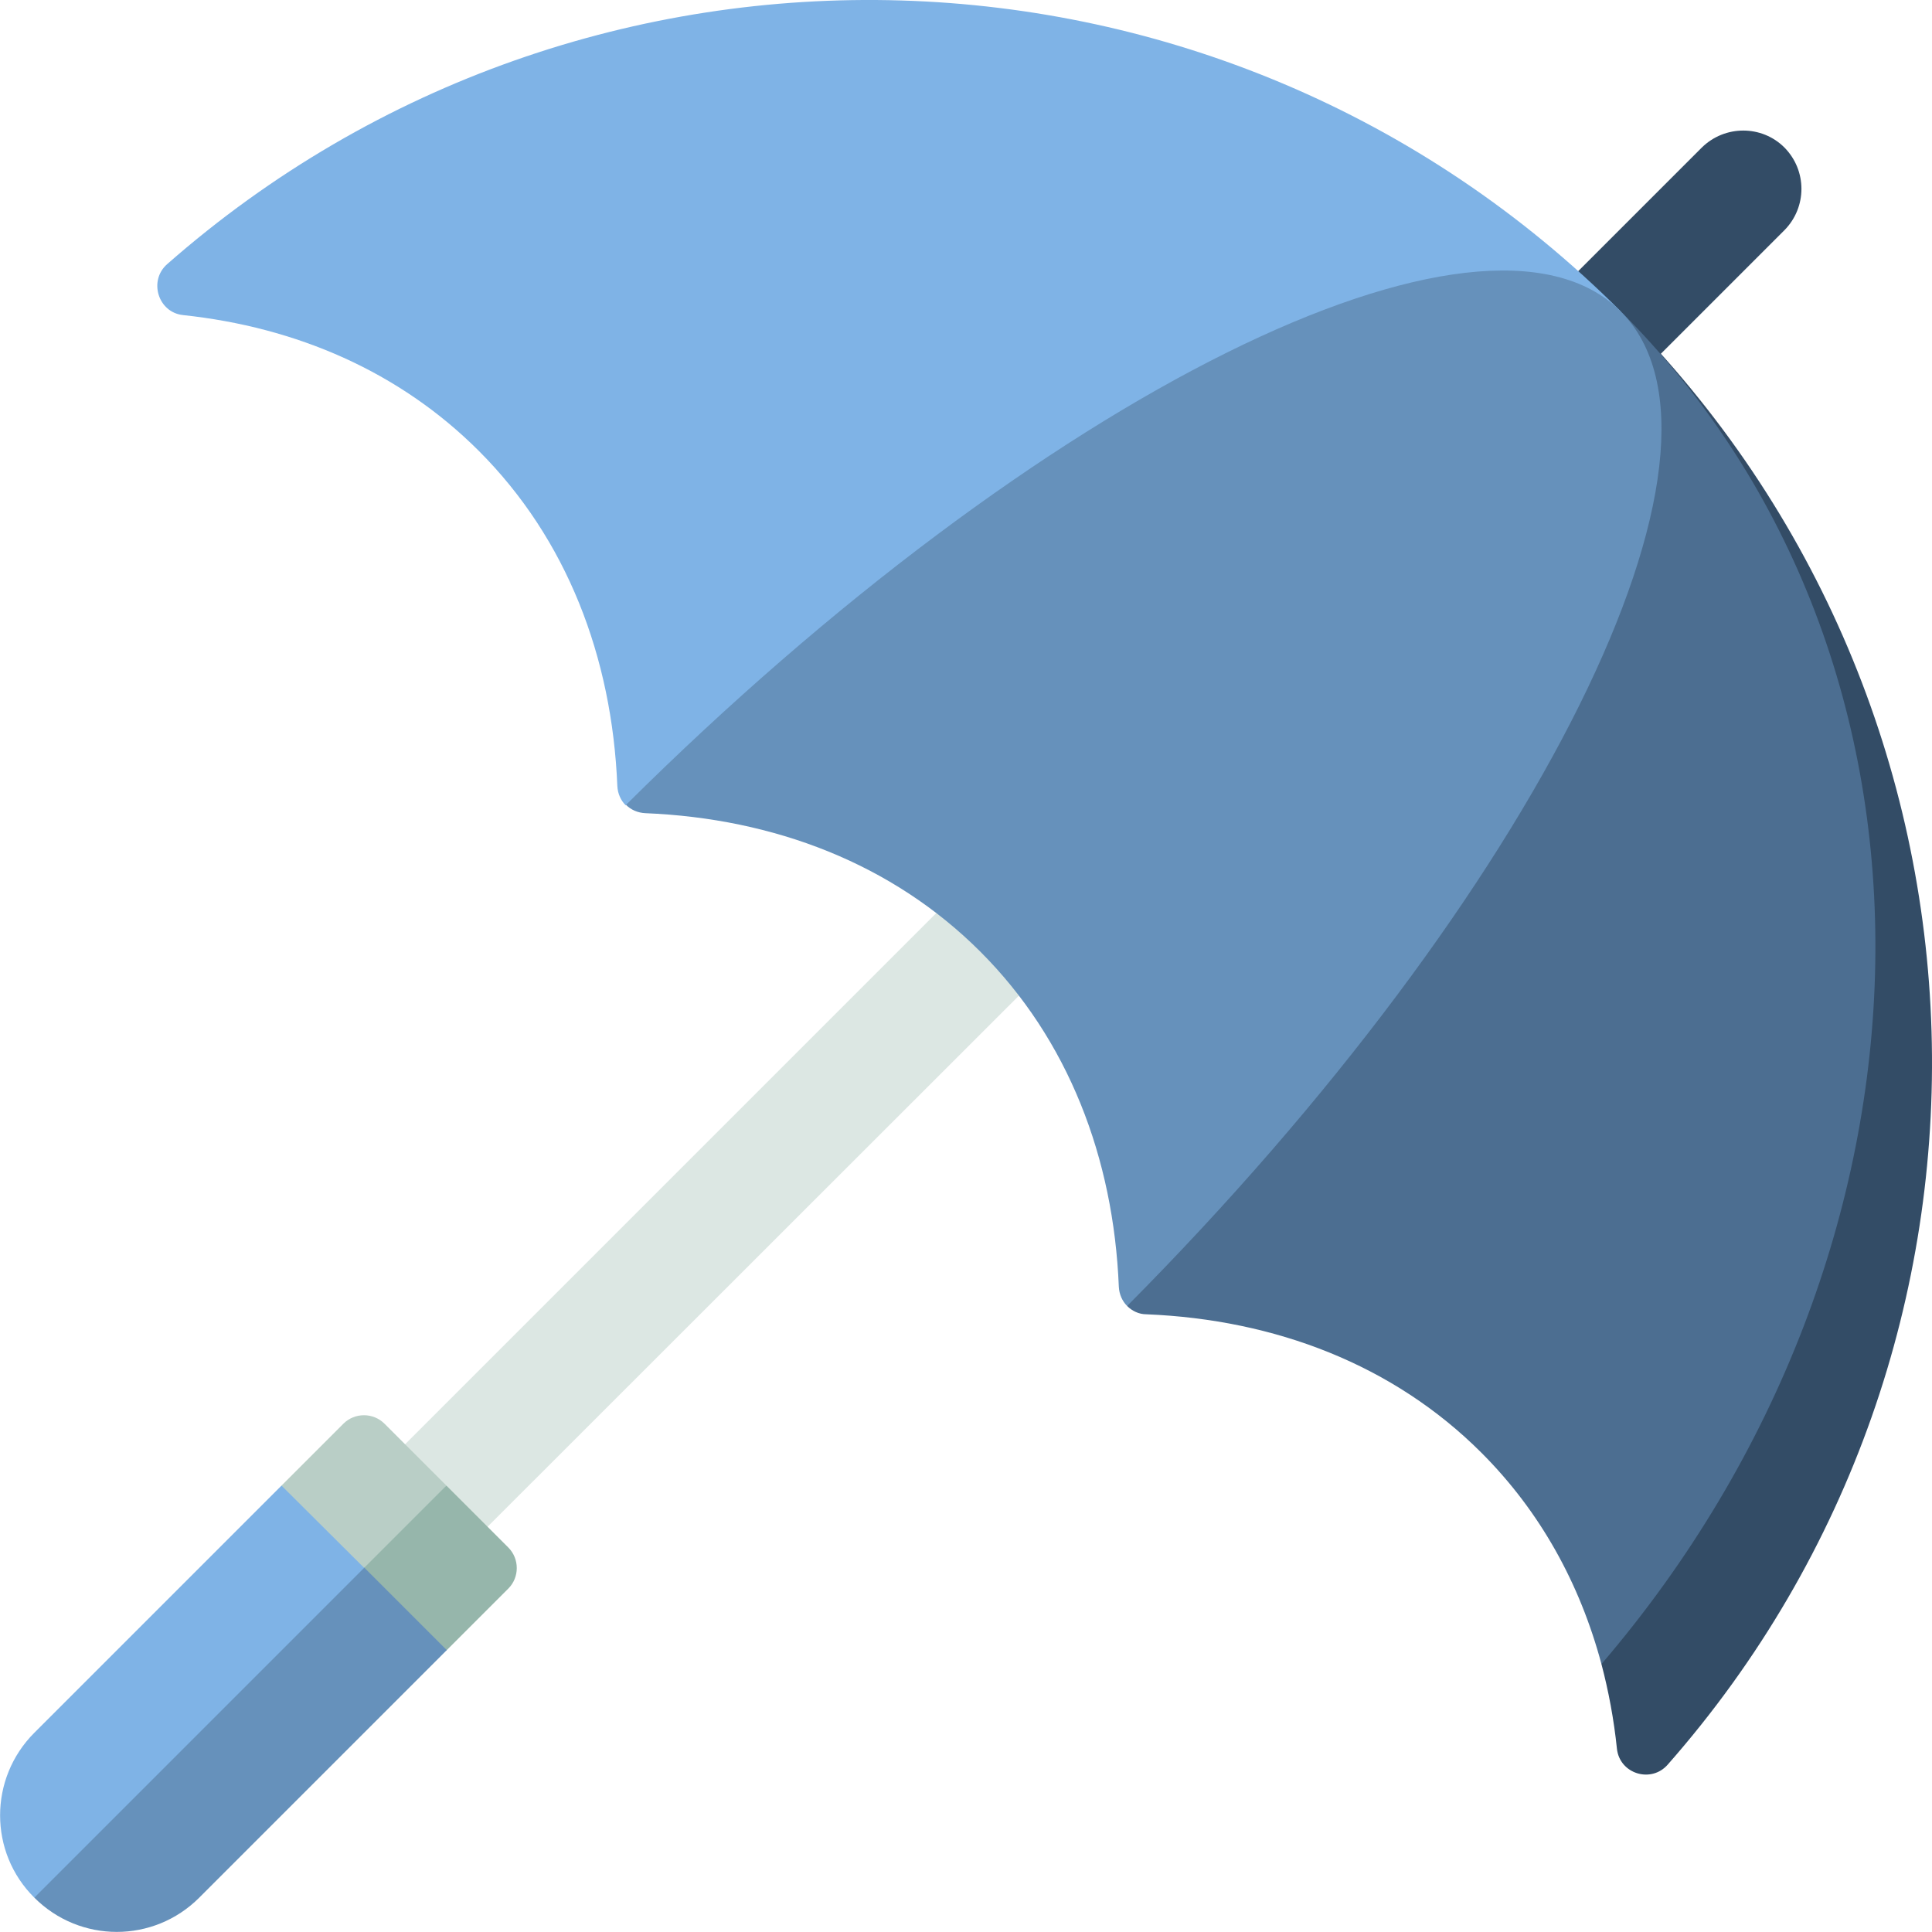 <?xml version="1.0" encoding="utf-8"?>
<!-- Generator: Adobe Illustrator 24.0.1, SVG Export Plug-In . SVG Version: 6.00 Build 0)  -->
<svg version="1.1" id="Capa_1" xmlns="http://www.w3.org/2000/svg" xmlns:xlink="http://www.w3.org/1999/xlink" x="0px" y="0px"
	 viewBox="0 0 512 512" style="enable-background:new 0 0 512 512;" xml:space="preserve">
<style type="text/css">
	.st0{fill:#334C66;}
	.st1{fill:#DCE7E3;}
	.st2{fill:#96B6AB;}
	.st3{fill:#B9CEC6;}
	.st4{fill:#6691BB;}
	.st5{fill:#7FB3E6;}
	.st6{fill:#4C6E91;}
</style>
<g>
	<path class="st0" d="M472.9,39.1c-6-6-15.8-6-21.9,0l-54.6,54.6l21.9,21.9L472.9,61C478.9,54.9,478.9,45.2,472.9,39.1z"/>
	<path class="st1" d="M85.5,404.6l184.4-184.4l21.9,21.9L107.4,426.4L85.5,404.6z"/>
	<path class="st2" d="M118.3,393.7l-54.6,32.8l54.6,10.9l16.4-16.4c3-3,3-7.9,0-10.9L118.3,393.7z"/>
	<path class="st3" d="M118.3,393.7l-16.4-16.4c-3-3-7.9-3-10.9,0l-16.4,16.4v43.7L118.3,393.7z"/>
	<path class="st4" d="M9.1,502.9c12.1,12.1,31.6,12.1,43.7,0l65.6-65.6l-21.9-21.9l-54.6,32.8L9.1,502.9z"/>
	<path class="st5" d="M74.6,393.7L9.1,459.2C-3,471.3-3,490.9,9.1,502.9l87.4-87.4L74.6,393.7z"/>
	<path class="st5" d="M44.3,70c-5,4.4-2.4,12.8,4.2,13.5c30.1,3.2,57.4,15,78.4,36c23.3,23.3,35.3,54.6,36.7,88.8
		c0.1,2,0.9,3.8,2.2,5.1L429.5,82.5C323.8-23.2,155-27.3,44.3,70z"/>
	<path class="st0" d="M429.5,82.5l-5.1,358.5c1.9,7.2,3.3,14.7,4.1,22.4c0.7,6.7,9.1,9.3,13.5,4.2C539.3,357,535.2,188.2,429.5,82.5
		L429.5,82.5z"/>
	<path class="st6" d="M429.5,82.5L298.7,346.1c1.3,1.3,3.1,2.2,5.1,2.2c34.2,1.4,65.5,13.4,88.8,36.7c15.6,15.6,26.1,34.7,31.8,56
		C518.4,331.3,522.2,175.3,429.5,82.5L429.5,82.5z"/>
	<path class="st4" d="M429.5,82.5C393,46.1,275.3,104.6,165.9,213.3c1.3,1.3,3.1,2.1,5.1,2.2c34.2,1.4,65.5,13.4,88.8,36.7
		c23.3,23.3,35.3,54.6,36.7,88.8c0.1,2,0.9,3.8,2.2,5.1C407.4,236.7,465.9,119,429.5,82.5L429.5,82.5z"/>
</g>
</svg>
